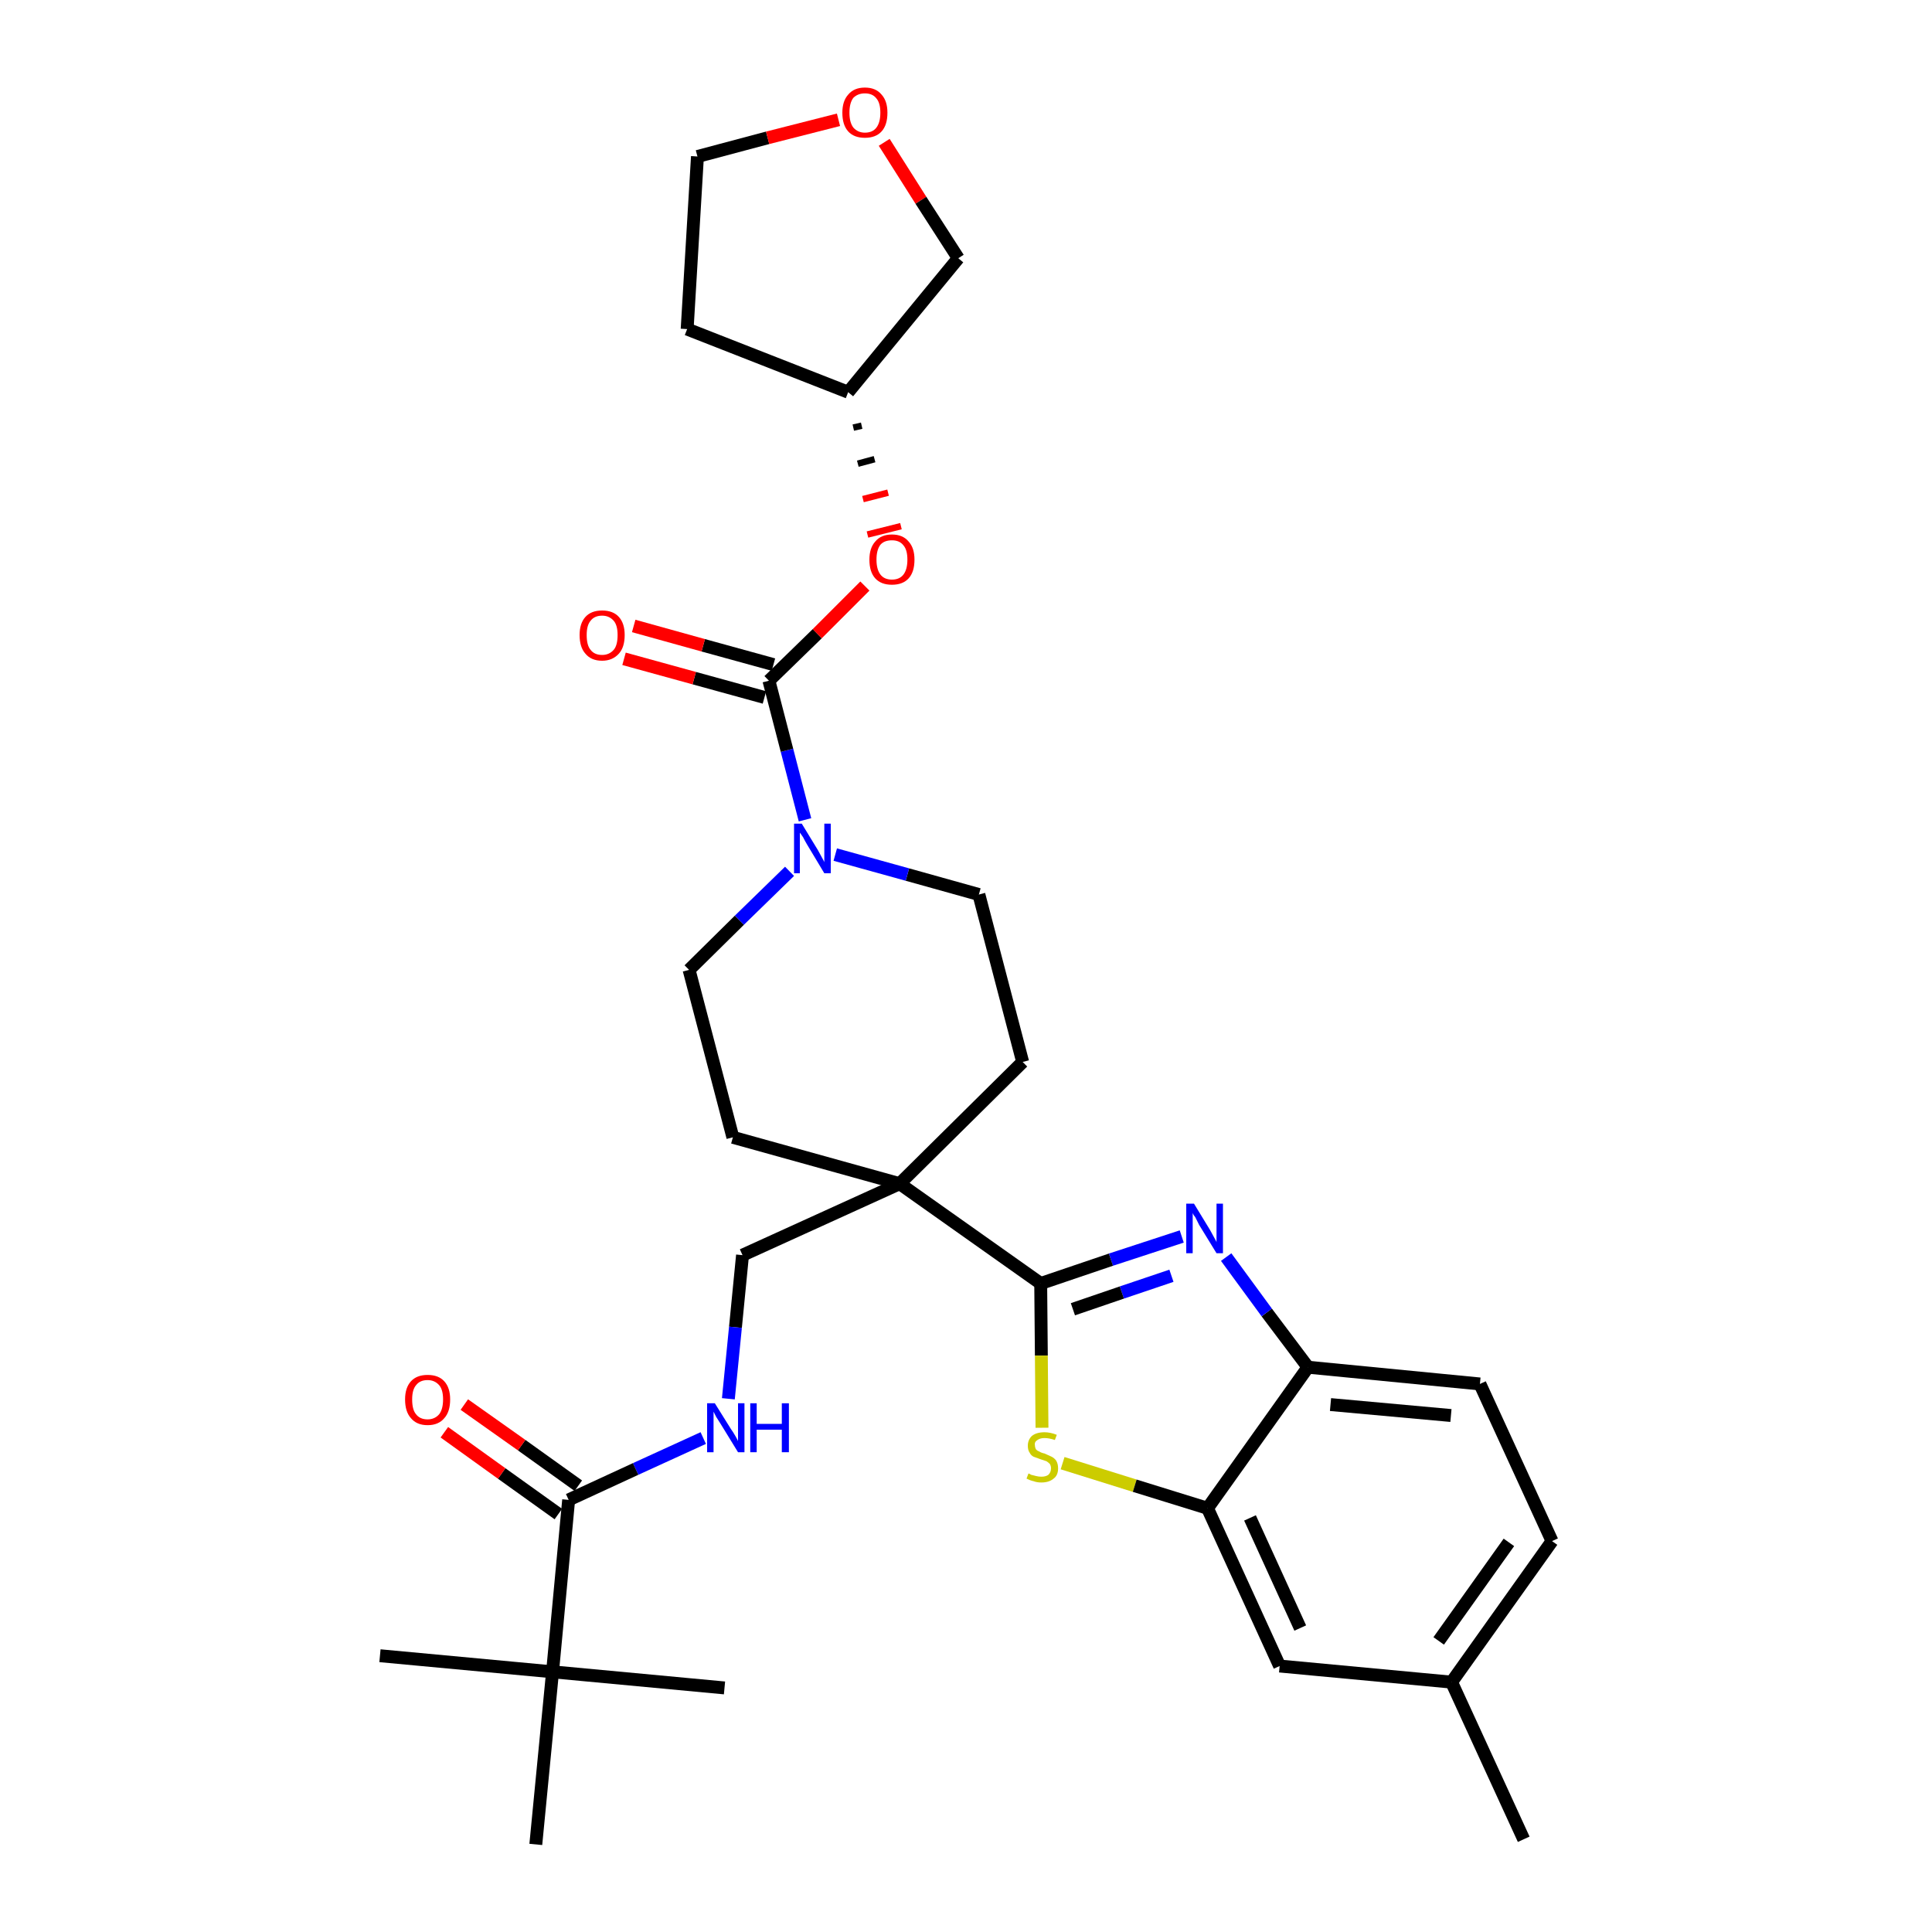 <?xml version='1.0' encoding='iso-8859-1'?>
<svg version='1.1' baseProfile='full'
              xmlns='http://www.w3.org/2000/svg'
                      xmlns:rdkit='http://www.rdkit.org/xml'
                      xmlns:xlink='http://www.w3.org/1999/xlink'
                  xml:space='preserve'
width='300px' height='300px' viewBox='0 0 300 300'>
<!-- END OF HEADER -->
<path class='bond-0 atom-0 atom-1' d='M 236.6,285.6 L 225.4,261.2' style='fill:none;fill-rule:evenodd;stroke:#000000;stroke-width:2.0px;stroke-linecap:butt;stroke-linejoin:miter;stroke-opacity:1' />
<path class='bond-1 atom-1 atom-2' d='M 225.4,261.2 L 241.0,239.3' style='fill:none;fill-rule:evenodd;stroke:#000000;stroke-width:2.0px;stroke-linecap:butt;stroke-linejoin:miter;stroke-opacity:1' />
<path class='bond-1 atom-1 atom-2' d='M 223.4,254.8 L 234.3,239.5' style='fill:none;fill-rule:evenodd;stroke:#000000;stroke-width:2.0px;stroke-linecap:butt;stroke-linejoin:miter;stroke-opacity:1' />
<path class='bond-31 atom-31 atom-1' d='M 198.7,258.7 L 225.4,261.2' style='fill:none;fill-rule:evenodd;stroke:#000000;stroke-width:2.0px;stroke-linecap:butt;stroke-linejoin:miter;stroke-opacity:1' />
<path class='bond-2 atom-2 atom-3' d='M 241.0,239.3 L 229.8,214.9' style='fill:none;fill-rule:evenodd;stroke:#000000;stroke-width:2.0px;stroke-linecap:butt;stroke-linejoin:miter;stroke-opacity:1' />
<path class='bond-3 atom-3 atom-4' d='M 229.8,214.9 L 203.1,212.3' style='fill:none;fill-rule:evenodd;stroke:#000000;stroke-width:2.0px;stroke-linecap:butt;stroke-linejoin:miter;stroke-opacity:1' />
<path class='bond-3 atom-3 atom-4' d='M 225.3,219.8 L 206.6,218.1' style='fill:none;fill-rule:evenodd;stroke:#000000;stroke-width:2.0px;stroke-linecap:butt;stroke-linejoin:miter;stroke-opacity:1' />
<path class='bond-4 atom-4 atom-5' d='M 203.1,212.3 L 196.7,203.8' style='fill:none;fill-rule:evenodd;stroke:#000000;stroke-width:2.0px;stroke-linecap:butt;stroke-linejoin:miter;stroke-opacity:1' />
<path class='bond-4 atom-4 atom-5' d='M 196.7,203.8 L 190.4,195.2' style='fill:none;fill-rule:evenodd;stroke:#0000FF;stroke-width:2.0px;stroke-linecap:butt;stroke-linejoin:miter;stroke-opacity:1' />
<path class='bond-32 atom-30 atom-4' d='M 187.5,234.2 L 203.1,212.3' style='fill:none;fill-rule:evenodd;stroke:#000000;stroke-width:2.0px;stroke-linecap:butt;stroke-linejoin:miter;stroke-opacity:1' />
<path class='bond-5 atom-5 atom-6' d='M 183.5,192.0 L 172.5,195.6' style='fill:none;fill-rule:evenodd;stroke:#0000FF;stroke-width:2.0px;stroke-linecap:butt;stroke-linejoin:miter;stroke-opacity:1' />
<path class='bond-5 atom-5 atom-6' d='M 172.5,195.6 L 161.6,199.3' style='fill:none;fill-rule:evenodd;stroke:#000000;stroke-width:2.0px;stroke-linecap:butt;stroke-linejoin:miter;stroke-opacity:1' />
<path class='bond-5 atom-5 atom-6' d='M 181.9,198.1 L 174.2,200.7' style='fill:none;fill-rule:evenodd;stroke:#0000FF;stroke-width:2.0px;stroke-linecap:butt;stroke-linejoin:miter;stroke-opacity:1' />
<path class='bond-5 atom-5 atom-6' d='M 174.2,200.7 L 166.6,203.3' style='fill:none;fill-rule:evenodd;stroke:#000000;stroke-width:2.0px;stroke-linecap:butt;stroke-linejoin:miter;stroke-opacity:1' />
<path class='bond-6 atom-6 atom-7' d='M 161.6,199.3 L 139.7,183.8' style='fill:none;fill-rule:evenodd;stroke:#000000;stroke-width:2.0px;stroke-linecap:butt;stroke-linejoin:miter;stroke-opacity:1' />
<path class='bond-28 atom-6 atom-29' d='M 161.6,199.3 L 161.7,210.5' style='fill:none;fill-rule:evenodd;stroke:#000000;stroke-width:2.0px;stroke-linecap:butt;stroke-linejoin:miter;stroke-opacity:1' />
<path class='bond-28 atom-6 atom-29' d='M 161.7,210.5 L 161.8,221.7' style='fill:none;fill-rule:evenodd;stroke:#CCCC00;stroke-width:2.0px;stroke-linecap:butt;stroke-linejoin:miter;stroke-opacity:1' />
<path class='bond-7 atom-7 atom-8' d='M 139.7,183.8 L 115.3,194.9' style='fill:none;fill-rule:evenodd;stroke:#000000;stroke-width:2.0px;stroke-linecap:butt;stroke-linejoin:miter;stroke-opacity:1' />
<path class='bond-15 atom-7 atom-16' d='M 139.7,183.8 L 158.8,164.9' style='fill:none;fill-rule:evenodd;stroke:#000000;stroke-width:2.0px;stroke-linecap:butt;stroke-linejoin:miter;stroke-opacity:1' />
<path class='bond-33 atom-28 atom-7' d='M 113.8,176.6 L 139.7,183.8' style='fill:none;fill-rule:evenodd;stroke:#000000;stroke-width:2.0px;stroke-linecap:butt;stroke-linejoin:miter;stroke-opacity:1' />
<path class='bond-8 atom-8 atom-9' d='M 115.3,194.9 L 114.2,206.1' style='fill:none;fill-rule:evenodd;stroke:#000000;stroke-width:2.0px;stroke-linecap:butt;stroke-linejoin:miter;stroke-opacity:1' />
<path class='bond-8 atom-8 atom-9' d='M 114.2,206.1 L 113.1,217.2' style='fill:none;fill-rule:evenodd;stroke:#0000FF;stroke-width:2.0px;stroke-linecap:butt;stroke-linejoin:miter;stroke-opacity:1' />
<path class='bond-9 atom-9 atom-10' d='M 109.2,223.3 L 98.7,228.1' style='fill:none;fill-rule:evenodd;stroke:#0000FF;stroke-width:2.0px;stroke-linecap:butt;stroke-linejoin:miter;stroke-opacity:1' />
<path class='bond-9 atom-9 atom-10' d='M 98.7,228.1 L 88.3,232.9' style='fill:none;fill-rule:evenodd;stroke:#000000;stroke-width:2.0px;stroke-linecap:butt;stroke-linejoin:miter;stroke-opacity:1' />
<path class='bond-10 atom-10 atom-11' d='M 89.8,230.7 L 81.0,224.4' style='fill:none;fill-rule:evenodd;stroke:#000000;stroke-width:2.0px;stroke-linecap:butt;stroke-linejoin:miter;stroke-opacity:1' />
<path class='bond-10 atom-10 atom-11' d='M 81.0,224.4 L 72.1,218.1' style='fill:none;fill-rule:evenodd;stroke:#FF0000;stroke-width:2.0px;stroke-linecap:butt;stroke-linejoin:miter;stroke-opacity:1' />
<path class='bond-10 atom-10 atom-11' d='M 86.7,235.1 L 77.9,228.8' style='fill:none;fill-rule:evenodd;stroke:#000000;stroke-width:2.0px;stroke-linecap:butt;stroke-linejoin:miter;stroke-opacity:1' />
<path class='bond-10 atom-10 atom-11' d='M 77.9,228.8 L 69.0,222.4' style='fill:none;fill-rule:evenodd;stroke:#FF0000;stroke-width:2.0px;stroke-linecap:butt;stroke-linejoin:miter;stroke-opacity:1' />
<path class='bond-11 atom-10 atom-12' d='M 88.3,232.9 L 85.8,259.6' style='fill:none;fill-rule:evenodd;stroke:#000000;stroke-width:2.0px;stroke-linecap:butt;stroke-linejoin:miter;stroke-opacity:1' />
<path class='bond-12 atom-12 atom-13' d='M 85.8,259.6 L 59.0,257.1' style='fill:none;fill-rule:evenodd;stroke:#000000;stroke-width:2.0px;stroke-linecap:butt;stroke-linejoin:miter;stroke-opacity:1' />
<path class='bond-13 atom-12 atom-14' d='M 85.8,259.6 L 112.5,262.1' style='fill:none;fill-rule:evenodd;stroke:#000000;stroke-width:2.0px;stroke-linecap:butt;stroke-linejoin:miter;stroke-opacity:1' />
<path class='bond-14 atom-12 atom-15' d='M 85.8,259.6 L 83.2,286.4' style='fill:none;fill-rule:evenodd;stroke:#000000;stroke-width:2.0px;stroke-linecap:butt;stroke-linejoin:miter;stroke-opacity:1' />
<path class='bond-16 atom-16 atom-17' d='M 158.8,164.9 L 152.0,138.9' style='fill:none;fill-rule:evenodd;stroke:#000000;stroke-width:2.0px;stroke-linecap:butt;stroke-linejoin:miter;stroke-opacity:1' />
<path class='bond-17 atom-17 atom-18' d='M 152.0,138.9 L 140.9,135.8' style='fill:none;fill-rule:evenodd;stroke:#000000;stroke-width:2.0px;stroke-linecap:butt;stroke-linejoin:miter;stroke-opacity:1' />
<path class='bond-17 atom-17 atom-18' d='M 140.9,135.8 L 129.7,132.7' style='fill:none;fill-rule:evenodd;stroke:#0000FF;stroke-width:2.0px;stroke-linecap:butt;stroke-linejoin:miter;stroke-opacity:1' />
<path class='bond-18 atom-18 atom-19' d='M 125.0,127.3 L 122.2,116.5' style='fill:none;fill-rule:evenodd;stroke:#0000FF;stroke-width:2.0px;stroke-linecap:butt;stroke-linejoin:miter;stroke-opacity:1' />
<path class='bond-18 atom-18 atom-19' d='M 122.2,116.5 L 119.4,105.7' style='fill:none;fill-rule:evenodd;stroke:#000000;stroke-width:2.0px;stroke-linecap:butt;stroke-linejoin:miter;stroke-opacity:1' />
<path class='bond-26 atom-18 atom-27' d='M 122.6,135.3 L 114.8,142.9' style='fill:none;fill-rule:evenodd;stroke:#0000FF;stroke-width:2.0px;stroke-linecap:butt;stroke-linejoin:miter;stroke-opacity:1' />
<path class='bond-26 atom-18 atom-27' d='M 114.8,142.9 L 107.0,150.6' style='fill:none;fill-rule:evenodd;stroke:#000000;stroke-width:2.0px;stroke-linecap:butt;stroke-linejoin:miter;stroke-opacity:1' />
<path class='bond-19 atom-19 atom-20' d='M 120.1,103.2 L 109.2,100.2' style='fill:none;fill-rule:evenodd;stroke:#000000;stroke-width:2.0px;stroke-linecap:butt;stroke-linejoin:miter;stroke-opacity:1' />
<path class='bond-19 atom-19 atom-20' d='M 109.2,100.2 L 98.4,97.2' style='fill:none;fill-rule:evenodd;stroke:#FF0000;stroke-width:2.0px;stroke-linecap:butt;stroke-linejoin:miter;stroke-opacity:1' />
<path class='bond-19 atom-19 atom-20' d='M 118.7,108.3 L 107.8,105.3' style='fill:none;fill-rule:evenodd;stroke:#000000;stroke-width:2.0px;stroke-linecap:butt;stroke-linejoin:miter;stroke-opacity:1' />
<path class='bond-19 atom-19 atom-20' d='M 107.8,105.3 L 96.9,102.3' style='fill:none;fill-rule:evenodd;stroke:#FF0000;stroke-width:2.0px;stroke-linecap:butt;stroke-linejoin:miter;stroke-opacity:1' />
<path class='bond-20 atom-19 atom-21' d='M 119.4,105.7 L 126.9,98.4' style='fill:none;fill-rule:evenodd;stroke:#000000;stroke-width:2.0px;stroke-linecap:butt;stroke-linejoin:miter;stroke-opacity:1' />
<path class='bond-20 atom-19 atom-21' d='M 126.9,98.4 L 134.3,91.0' style='fill:none;fill-rule:evenodd;stroke:#FF0000;stroke-width:2.0px;stroke-linecap:butt;stroke-linejoin:miter;stroke-opacity:1' />
<path class='bond-21 atom-22 atom-21' d='M 132.5,66.4 L 133.8,66.1' style='fill:none;fill-rule:evenodd;stroke:#000000;stroke-width:1.0px;stroke-linecap:butt;stroke-linejoin:miter;stroke-opacity:1' />
<path class='bond-21 atom-22 atom-21' d='M 133.2,72.0 L 135.8,71.3' style='fill:none;fill-rule:evenodd;stroke:#000000;stroke-width:1.0px;stroke-linecap:butt;stroke-linejoin:miter;stroke-opacity:1' />
<path class='bond-21 atom-22 atom-21' d='M 134.0,77.5 L 137.9,76.5' style='fill:none;fill-rule:evenodd;stroke:#FF0000;stroke-width:1.0px;stroke-linecap:butt;stroke-linejoin:miter;stroke-opacity:1' />
<path class='bond-21 atom-22 atom-21' d='M 134.7,83.0 L 139.9,81.7' style='fill:none;fill-rule:evenodd;stroke:#FF0000;stroke-width:1.0px;stroke-linecap:butt;stroke-linejoin:miter;stroke-opacity:1' />
<path class='bond-22 atom-22 atom-23' d='M 131.7,60.9 L 106.7,51.1' style='fill:none;fill-rule:evenodd;stroke:#000000;stroke-width:2.0px;stroke-linecap:butt;stroke-linejoin:miter;stroke-opacity:1' />
<path class='bond-34 atom-26 atom-22' d='M 148.8,40.1 L 131.7,60.9' style='fill:none;fill-rule:evenodd;stroke:#000000;stroke-width:2.0px;stroke-linecap:butt;stroke-linejoin:miter;stroke-opacity:1' />
<path class='bond-23 atom-23 atom-24' d='M 106.7,51.1 L 108.3,24.3' style='fill:none;fill-rule:evenodd;stroke:#000000;stroke-width:2.0px;stroke-linecap:butt;stroke-linejoin:miter;stroke-opacity:1' />
<path class='bond-24 atom-24 atom-25' d='M 108.3,24.3 L 119.2,21.4' style='fill:none;fill-rule:evenodd;stroke:#000000;stroke-width:2.0px;stroke-linecap:butt;stroke-linejoin:miter;stroke-opacity:1' />
<path class='bond-24 atom-24 atom-25' d='M 119.2,21.4 L 130.2,18.6' style='fill:none;fill-rule:evenodd;stroke:#FF0000;stroke-width:2.0px;stroke-linecap:butt;stroke-linejoin:miter;stroke-opacity:1' />
<path class='bond-25 atom-25 atom-26' d='M 137.3,22.1 L 143.0,31.1' style='fill:none;fill-rule:evenodd;stroke:#FF0000;stroke-width:2.0px;stroke-linecap:butt;stroke-linejoin:miter;stroke-opacity:1' />
<path class='bond-25 atom-25 atom-26' d='M 143.0,31.1 L 148.8,40.1' style='fill:none;fill-rule:evenodd;stroke:#000000;stroke-width:2.0px;stroke-linecap:butt;stroke-linejoin:miter;stroke-opacity:1' />
<path class='bond-27 atom-27 atom-28' d='M 107.0,150.6 L 113.8,176.6' style='fill:none;fill-rule:evenodd;stroke:#000000;stroke-width:2.0px;stroke-linecap:butt;stroke-linejoin:miter;stroke-opacity:1' />
<path class='bond-29 atom-29 atom-30' d='M 165.0,227.2 L 176.2,230.7' style='fill:none;fill-rule:evenodd;stroke:#CCCC00;stroke-width:2.0px;stroke-linecap:butt;stroke-linejoin:miter;stroke-opacity:1' />
<path class='bond-29 atom-29 atom-30' d='M 176.2,230.7 L 187.5,234.2' style='fill:none;fill-rule:evenodd;stroke:#000000;stroke-width:2.0px;stroke-linecap:butt;stroke-linejoin:miter;stroke-opacity:1' />
<path class='bond-30 atom-30 atom-31' d='M 187.5,234.2 L 198.7,258.7' style='fill:none;fill-rule:evenodd;stroke:#000000;stroke-width:2.0px;stroke-linecap:butt;stroke-linejoin:miter;stroke-opacity:1' />
<path class='bond-30 atom-30 atom-31' d='M 194.1,235.7 L 201.9,252.8' style='fill:none;fill-rule:evenodd;stroke:#000000;stroke-width:2.0px;stroke-linecap:butt;stroke-linejoin:miter;stroke-opacity:1' />
<path  class='atom-5' d='M 185.4 186.9
L 187.9 191.0
Q 188.1 191.4, 188.5 192.1
Q 188.9 192.8, 188.9 192.9
L 188.9 186.9
L 189.9 186.9
L 189.9 194.6
L 188.9 194.6
L 186.2 190.2
Q 185.9 189.6, 185.6 189.0
Q 185.2 188.5, 185.2 188.3
L 185.2 194.6
L 184.2 194.6
L 184.2 186.9
L 185.4 186.9
' fill='#0000FF'/>
<path  class='atom-9' d='M 111.0 217.9
L 113.5 221.9
Q 113.8 222.3, 114.2 223.0
Q 114.6 223.7, 114.6 223.8
L 114.6 217.9
L 115.6 217.9
L 115.6 225.5
L 114.6 225.5
L 111.9 221.1
Q 111.6 220.6, 111.2 220.0
Q 110.9 219.4, 110.8 219.2
L 110.8 225.5
L 109.8 225.5
L 109.8 217.9
L 111.0 217.9
' fill='#0000FF'/>
<path  class='atom-9' d='M 116.5 217.9
L 117.5 217.9
L 117.5 221.1
L 121.4 221.1
L 121.4 217.9
L 122.5 217.9
L 122.5 225.5
L 121.4 225.5
L 121.4 222.0
L 117.5 222.0
L 117.5 225.5
L 116.5 225.5
L 116.5 217.9
' fill='#0000FF'/>
<path  class='atom-11' d='M 62.9 217.3
Q 62.9 215.5, 63.8 214.5
Q 64.7 213.5, 66.4 213.5
Q 68.1 213.5, 69.0 214.5
Q 69.9 215.5, 69.9 217.3
Q 69.9 219.2, 69.0 220.2
Q 68.1 221.3, 66.4 221.3
Q 64.7 221.3, 63.8 220.2
Q 62.9 219.2, 62.9 217.3
M 66.4 220.4
Q 67.5 220.4, 68.2 219.6
Q 68.8 218.8, 68.8 217.3
Q 68.8 215.8, 68.2 215.1
Q 67.5 214.3, 66.4 214.3
Q 65.2 214.3, 64.6 215.1
Q 64.0 215.8, 64.0 217.3
Q 64.0 218.9, 64.6 219.6
Q 65.2 220.4, 66.4 220.4
' fill='#FF0000'/>
<path  class='atom-18' d='M 124.5 127.9
L 127.0 132.0
Q 127.2 132.4, 127.6 133.1
Q 128.0 133.8, 128.0 133.9
L 128.0 127.9
L 129.0 127.9
L 129.0 135.6
L 128.0 135.6
L 125.3 131.1
Q 125.0 130.6, 124.7 130.0
Q 124.3 129.4, 124.2 129.3
L 124.2 135.6
L 123.3 135.6
L 123.3 127.9
L 124.5 127.9
' fill='#0000FF'/>
<path  class='atom-20' d='M 90.0 98.6
Q 90.0 96.8, 90.9 95.8
Q 91.8 94.8, 93.5 94.8
Q 95.2 94.8, 96.1 95.8
Q 97.0 96.8, 97.0 98.6
Q 97.0 100.5, 96.1 101.5
Q 95.1 102.6, 93.5 102.6
Q 91.8 102.6, 90.9 101.5
Q 90.0 100.5, 90.0 98.6
M 93.5 101.7
Q 94.6 101.7, 95.3 100.9
Q 95.9 100.2, 95.9 98.6
Q 95.9 97.1, 95.3 96.4
Q 94.6 95.6, 93.5 95.6
Q 92.3 95.6, 91.7 96.4
Q 91.1 97.1, 91.1 98.6
Q 91.1 100.2, 91.7 100.9
Q 92.3 101.7, 93.5 101.7
' fill='#FF0000'/>
<path  class='atom-21' d='M 135.0 86.9
Q 135.0 85.1, 135.9 84.1
Q 136.8 83.0, 138.5 83.0
Q 140.2 83.0, 141.1 84.1
Q 142.0 85.1, 142.0 86.9
Q 142.0 88.8, 141.1 89.8
Q 140.2 90.8, 138.5 90.8
Q 136.8 90.8, 135.9 89.8
Q 135.0 88.8, 135.0 86.9
M 138.5 90.0
Q 139.7 90.0, 140.3 89.2
Q 140.9 88.4, 140.9 86.9
Q 140.9 85.4, 140.3 84.7
Q 139.7 83.9, 138.5 83.9
Q 137.3 83.9, 136.7 84.6
Q 136.1 85.4, 136.1 86.9
Q 136.1 88.4, 136.7 89.2
Q 137.3 90.0, 138.5 90.0
' fill='#FF0000'/>
<path  class='atom-25' d='M 130.8 17.5
Q 130.8 15.7, 131.7 14.7
Q 132.6 13.6, 134.3 13.6
Q 136.0 13.6, 136.9 14.7
Q 137.8 15.7, 137.8 17.5
Q 137.8 19.4, 136.9 20.4
Q 136.0 21.4, 134.3 21.4
Q 132.6 21.4, 131.7 20.4
Q 130.8 19.4, 130.8 17.5
M 134.3 20.6
Q 135.5 20.6, 136.1 19.8
Q 136.7 19.0, 136.7 17.5
Q 136.7 16.0, 136.1 15.3
Q 135.5 14.5, 134.3 14.5
Q 133.2 14.5, 132.5 15.2
Q 131.9 16.0, 131.9 17.5
Q 131.9 19.0, 132.5 19.8
Q 133.2 20.6, 134.3 20.6
' fill='#FF0000'/>
<path  class='atom-29' d='M 159.7 228.8
Q 159.8 228.8, 160.1 229.0
Q 160.5 229.1, 160.9 229.2
Q 161.3 229.3, 161.7 229.3
Q 162.4 229.3, 162.8 229.0
Q 163.2 228.6, 163.2 228.0
Q 163.2 227.6, 163.0 227.3
Q 162.8 227.1, 162.5 226.9
Q 162.2 226.8, 161.6 226.6
Q 161.0 226.4, 160.5 226.2
Q 160.1 226.0, 159.9 225.6
Q 159.6 225.2, 159.6 224.5
Q 159.6 223.6, 160.2 223.0
Q 160.9 222.4, 162.2 222.4
Q 163.1 222.4, 164.1 222.8
L 163.8 223.6
Q 162.9 223.3, 162.2 223.3
Q 161.5 223.3, 161.1 223.6
Q 160.6 223.9, 160.7 224.4
Q 160.7 224.8, 160.9 225.1
Q 161.1 225.3, 161.4 225.4
Q 161.7 225.6, 162.2 225.7
Q 162.9 226.0, 163.3 226.2
Q 163.7 226.4, 164.0 226.8
Q 164.3 227.3, 164.3 228.0
Q 164.3 229.1, 163.6 229.6
Q 162.9 230.2, 161.7 230.2
Q 161.0 230.2, 160.5 230.0
Q 160.0 229.9, 159.4 229.6
L 159.7 228.8
' fill='#CCCC00'/>
</svg>
